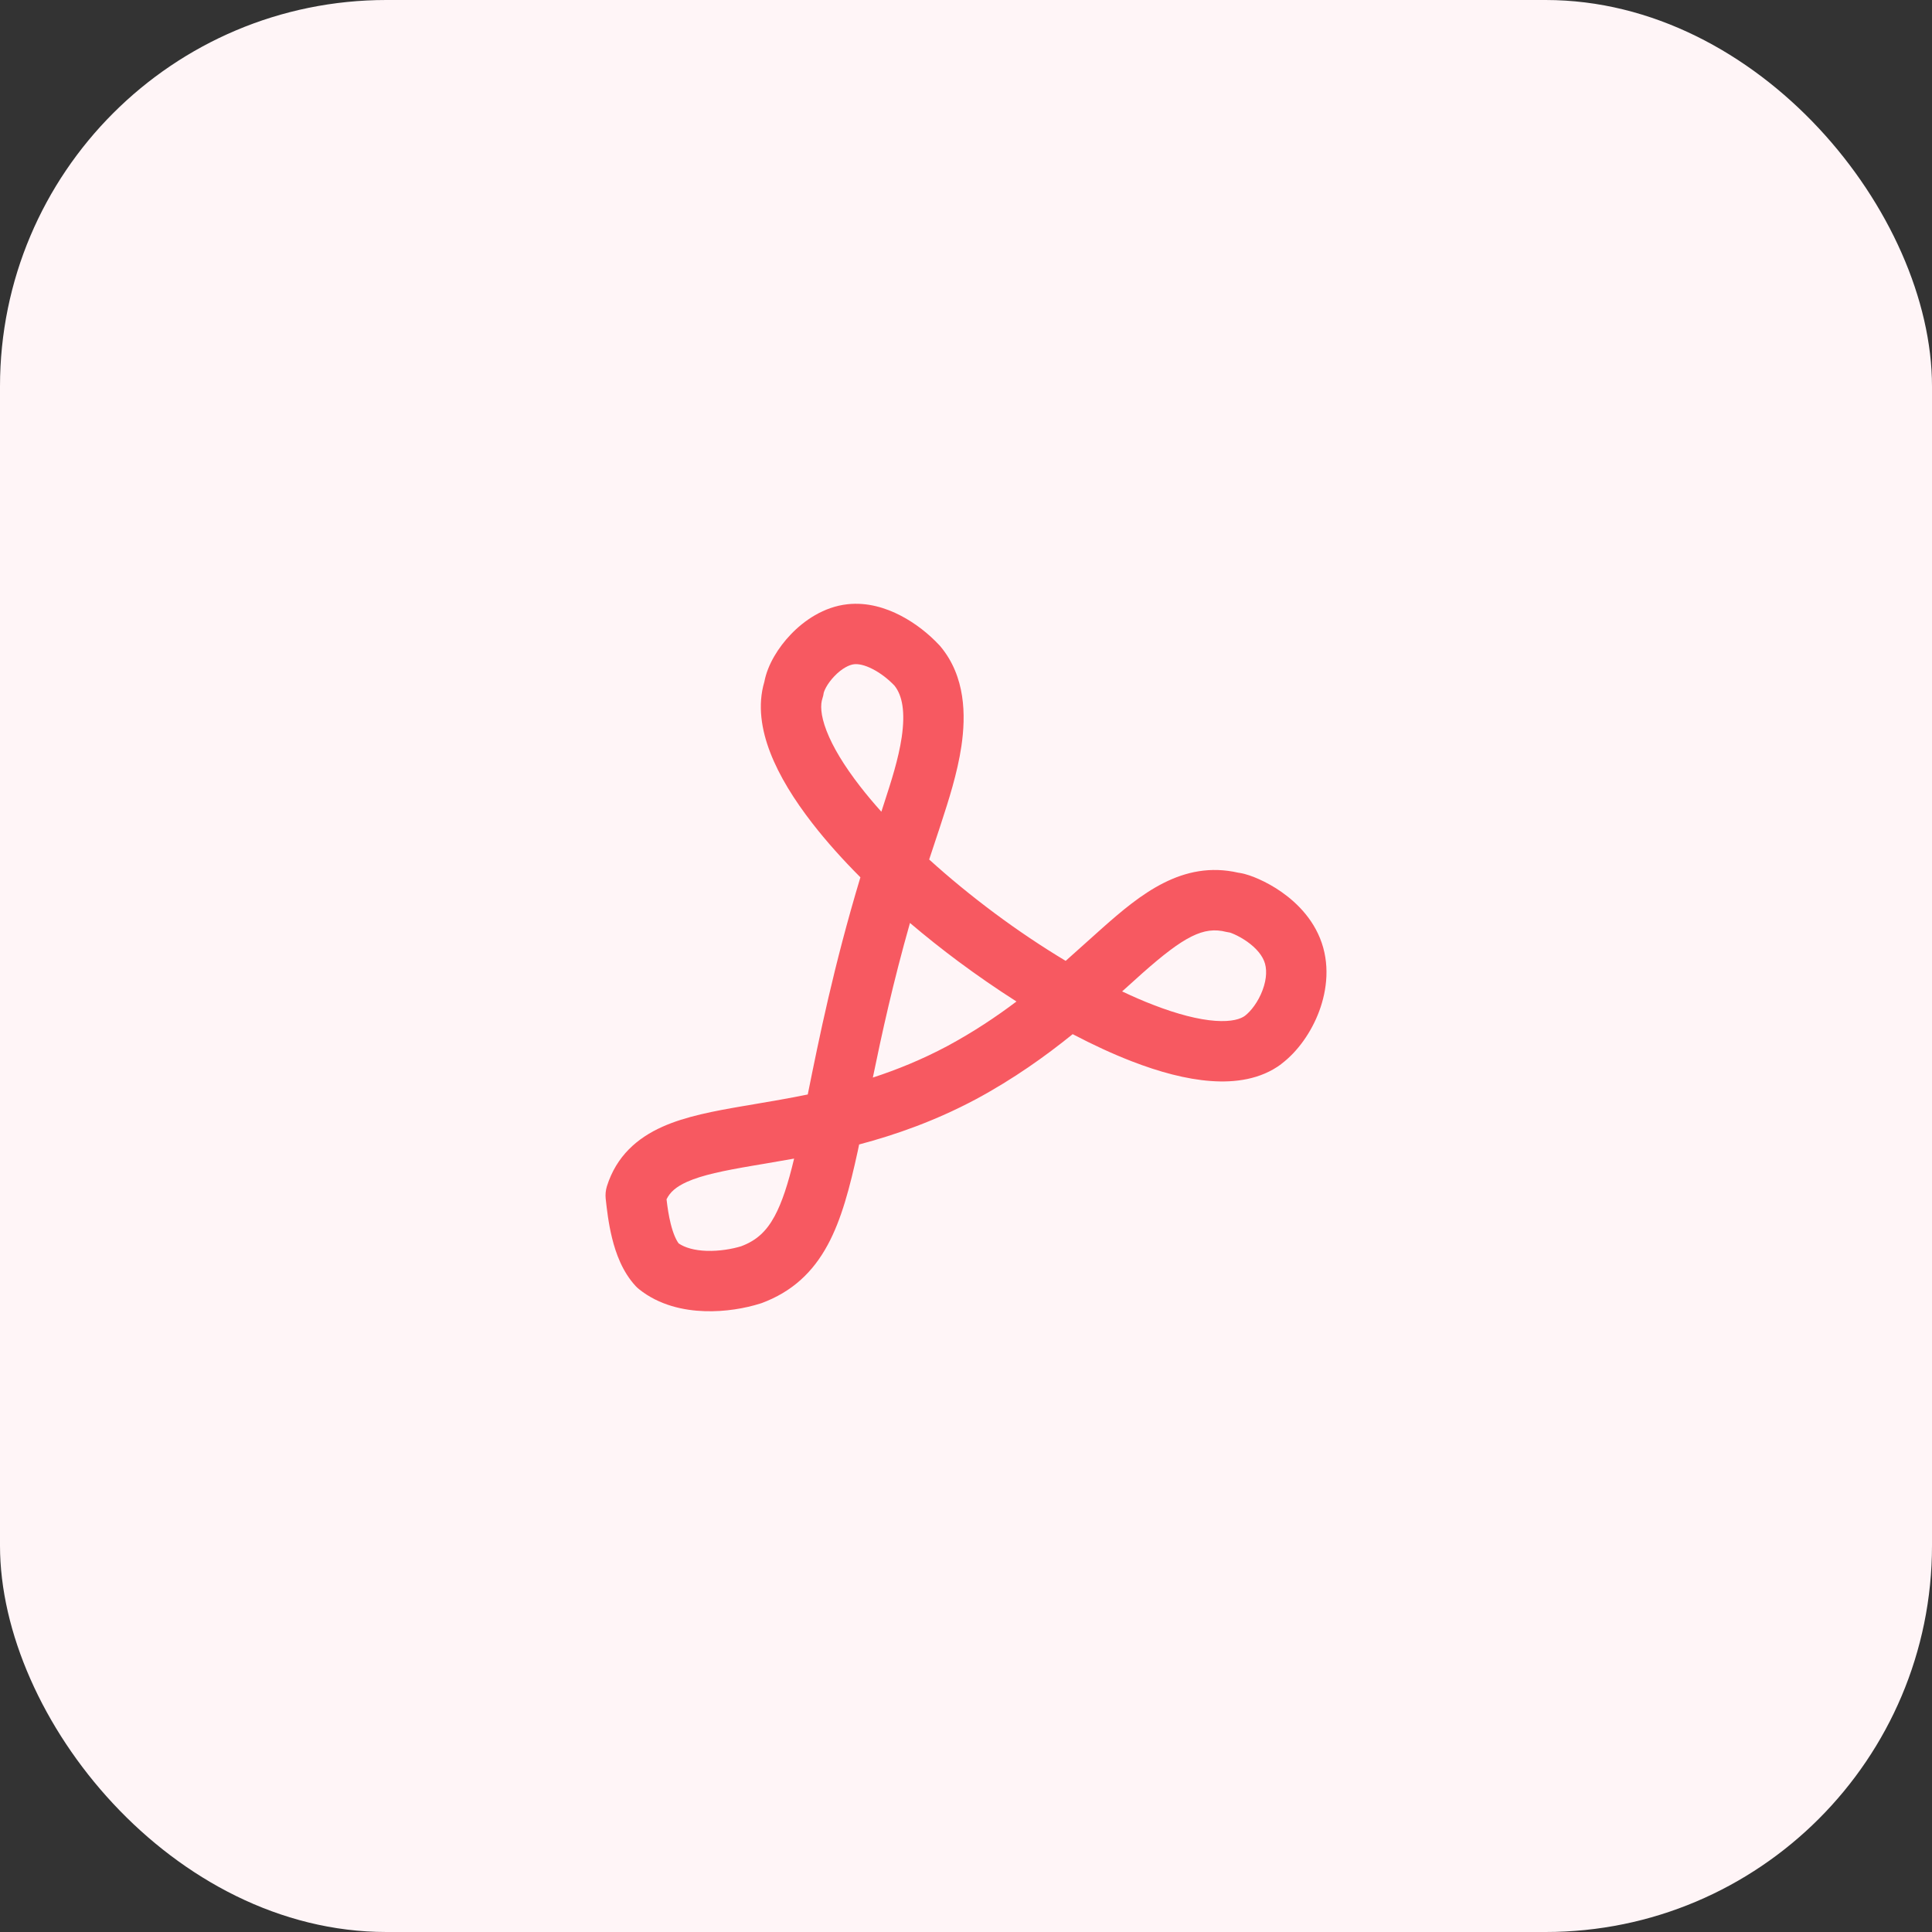 <svg width="32" height="32" viewBox="0 0 32 32" fill="none" xmlns="http://www.w3.org/2000/svg">
<rect x="0" y="0" width="32" height="32" fill="#333333" stroke="none"/>
<rect width="32" height="32" rx="6.4" fill="#FFF5F7"/>
<path fill-rule="evenodd" clip-rule="evenodd" d="M14.919 10.197C15.168 10.326 15.388 10.504 15.557 10.685C15.564 10.692 15.57 10.699 15.576 10.706C15.993 11.205 15.999 11.847 15.924 12.358C15.857 12.811 15.707 13.271 15.595 13.615C15.578 13.666 15.562 13.715 15.548 13.76L15.545 13.768C15.491 13.927 15.44 14.083 15.39 14.236C15.725 14.54 16.09 14.839 16.471 15.123C16.859 15.412 17.258 15.679 17.651 15.915C17.762 15.817 17.87 15.72 17.975 15.625C18.073 15.537 18.168 15.451 18.262 15.368C18.883 14.818 19.585 14.242 20.511 14.455C20.52 14.456 20.528 14.457 20.533 14.458C20.564 14.463 20.593 14.47 20.617 14.476C20.666 14.489 20.718 14.507 20.77 14.527C20.875 14.569 21 14.629 21.13 14.71C21.38 14.867 21.699 15.135 21.863 15.539C22.034 15.958 21.98 16.397 21.851 16.746C21.722 17.094 21.495 17.417 21.223 17.622L21.221 17.625C20.882 17.878 20.457 17.935 20.055 17.905C19.647 17.876 19.198 17.754 18.744 17.578C18.429 17.456 18.101 17.304 17.767 17.129C17.319 17.491 16.793 17.868 16.162 18.208L16.16 18.209C15.487 18.567 14.833 18.796 14.23 18.956C14.222 18.993 14.214 19.03 14.207 19.066C14.076 19.666 13.938 20.198 13.709 20.62C13.466 21.07 13.121 21.397 12.611 21.585C12.603 21.587 12.596 21.59 12.588 21.592C12.347 21.668 12.015 21.729 11.67 21.717C11.329 21.706 10.919 21.622 10.583 21.352C10.565 21.337 10.547 21.321 10.531 21.304C10.308 21.065 10.199 20.754 10.139 20.511C10.077 20.263 10.05 20.017 10.033 19.861L10.032 19.853C10.025 19.784 10.032 19.715 10.052 19.649C10.21 19.147 10.557 18.848 10.971 18.663C11.356 18.49 11.832 18.402 12.304 18.321C12.366 18.311 12.43 18.3 12.493 18.289C12.775 18.241 13.071 18.191 13.379 18.128C13.566 17.202 13.806 16.01 14.251 14.531C13.955 14.235 13.687 13.935 13.457 13.639C13.155 13.25 12.906 12.851 12.757 12.463C12.614 12.092 12.544 11.683 12.66 11.293C12.714 11.005 12.895 10.72 13.097 10.509C13.315 10.28 13.642 10.051 14.038 10.008C14.367 9.972 14.674 10.069 14.919 10.197ZM14.598 13.445C14.614 13.396 14.63 13.347 14.646 13.297C14.76 12.946 14.881 12.574 14.935 12.212C14.996 11.794 14.947 11.522 14.816 11.357C14.715 11.251 14.588 11.151 14.458 11.084C14.32 11.012 14.214 10.994 14.146 11.002C14.067 11.01 13.944 11.07 13.82 11.2C13.762 11.26 13.716 11.324 13.684 11.381C13.668 11.409 13.658 11.434 13.651 11.452C13.644 11.469 13.643 11.478 13.643 11.478C13.643 11.478 13.643 11.478 13.643 11.478C13.639 11.508 13.632 11.538 13.622 11.568C13.589 11.665 13.586 11.834 13.69 12.104C13.792 12.369 13.979 12.681 14.247 13.026C14.354 13.164 14.472 13.304 14.598 13.445ZM15.072 15.287C14.791 16.277 14.606 17.123 14.457 17.848C14.855 17.718 15.268 17.551 15.689 17.327C16.123 17.093 16.499 16.842 16.836 16.588C16.511 16.381 16.188 16.158 15.874 15.925C15.6 15.721 15.331 15.507 15.072 15.287ZM13.153 19.19C12.986 19.22 12.826 19.247 12.674 19.273C12.605 19.284 12.538 19.296 12.472 19.307C11.979 19.391 11.63 19.463 11.379 19.575C11.198 19.657 11.098 19.745 11.04 19.864C11.055 19.994 11.075 20.134 11.109 20.269C11.149 20.43 11.197 20.536 11.241 20.595C11.346 20.666 11.502 20.711 11.703 20.718C11.916 20.725 12.129 20.687 12.276 20.642C12.531 20.546 12.693 20.396 12.83 20.144C12.953 19.916 13.052 19.612 13.153 19.19ZM18.586 16.421C18.764 16.505 18.937 16.581 19.105 16.645C19.507 16.801 19.853 16.888 20.127 16.908C20.405 16.928 20.551 16.876 20.62 16.825C20.719 16.749 20.841 16.593 20.913 16.398C20.985 16.204 20.986 16.035 20.937 15.916C20.883 15.783 20.757 15.657 20.599 15.558C20.524 15.511 20.453 15.477 20.404 15.458C20.391 15.453 20.381 15.449 20.374 15.447C20.352 15.444 20.331 15.44 20.309 15.435C19.937 15.339 19.611 15.509 18.925 16.116C18.838 16.193 18.748 16.274 18.654 16.36C18.631 16.38 18.609 16.4 18.586 16.421Z" fill="#F75961"/>
</svg>
